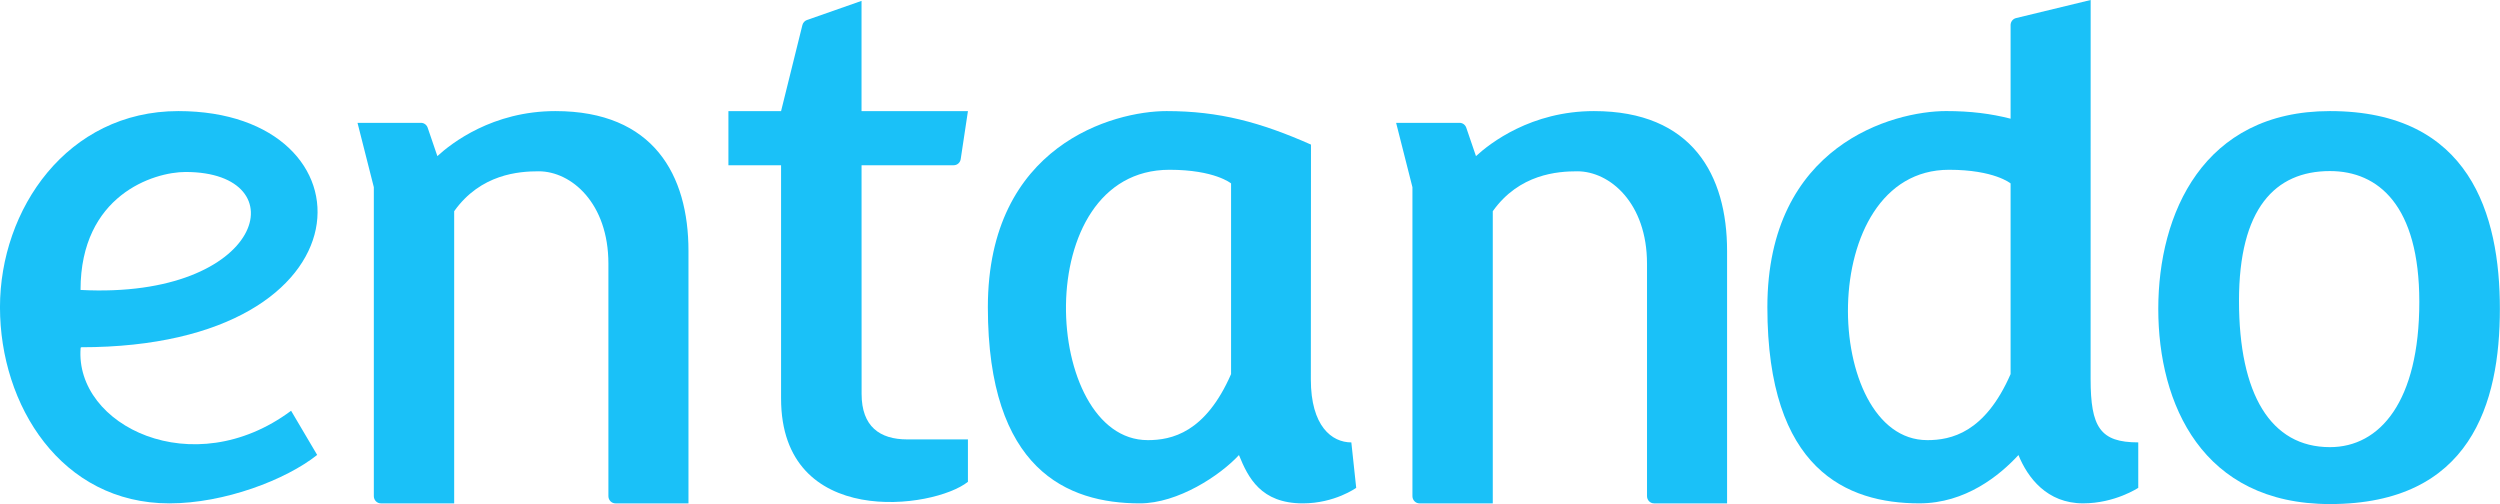 <?xml version="1.0" encoding="UTF-8"?>
<svg width="145.38" height="29.312" version="1.1" viewBox="0 0 145.38 29.312" xmlns="http://www.w3.org/2000/svg" xmlns:cc="http://creativecommons.org/ns#" xmlns:dc="http://purl.org/dc/elements/1.1/" xmlns:rdf="http://www.w3.org/1999/02/22-rdf-syntax-ns#">
<!-- Generator: Sketch 42 (36781) - http://www.bohemiancoding.com/sketch -->
 <title>Logo</title>
 <desc>Created with Sketch.</desc>
 <g id="Design" transform="translate(0 5.9116e-5)" fill="#1ac1f8" fill-rule="evenodd">
  <g transform="translate(-567,-5945)" fill="#1ac1f8">
   <g id="Group" transform="translate(-80,5878)" fill="#1ac1f8">
    <g id="Logo" transform="translate(647,67)" fill="#1ac1f8">
     <path d="m10.792 10.001c6.615 0 4.599 7.423-6.109 6.86 0-5.512 4.252-6.86 6.109-6.86zm-6.082 10.192c17.287 0 17.239-13.733 5.66-13.733-6.458 0-10.371 5.702-10.371 11.406 0 5.709 3.562 11.406 9.85 11.406 3.192 0 6.772-1.366 8.595-2.817l-1.516-2.569c-5.716 4.257-12.595 0.853-12.239-3.652z"/>
     <path d="m32.298 6.46c-3.652 0-6.047 1.867-6.864 2.618l-0.565-1.654c-0.058-0.168-0.213-0.281-0.388-0.281h-3.691l0.949 3.743v17.967c0 0.231 0.184 0.419 0.41 0.419h4.262v-16.99c1.543-2.169 3.776-2.321 4.915-2.321 1.898 0 4.054 1.849 4.054 5.373v13.519c0 0.231 0.184 0.419 0.41 0.419h4.246v-14.682c0-4.409-2.026-8.13-7.74-8.13"/>
     <path d="m50.101 9.609h5.361c0.202 0 0.375-0.151 0.405-0.355l0.421-2.793h-6.188v-6.41l-3.182 1.116c-0.127 0.048-0.223 0.156-0.257 0.291l-1.24 5.004h-3.062v3.149h3.062v13.563c0 7.618 8.882 6.43 10.866 4.844v-2.466h-3.535c-1.586 0-2.648-0.748-2.648-2.643z"/>
     <path d="m66.738 25.594c-6.123 0-6.964-15.721 1.272-15.721 2.631 0 3.579 0.793 3.579 0.793v11.089c-1.492 3.414-3.459 3.84-4.851 3.84zm9.498-17.186c-2.93-1.298-5.337-1.948-8.399-1.948-3.061 0-10.391 1.961-10.391 11.406 0 9.445 4.614 11.406 8.839 11.406 2.216 0 4.668-1.623 5.763-2.809 0.534 1.316 1.277 2.809 3.713 2.809 1.854 0 3.105-0.903 3.105-0.903l-0.283-2.642c-1.139 0-2.355-0.947-2.355-3.66z"/>
     <path d="m112.07 25.594c-6.111 0-6.59-15.721 1.271-15.721 2.631 0 3.579 0.793 3.579 0.793v11.089c-1.492 3.414-3.459 3.84-4.851 3.84zm9.506-25.594-4.345 1.053c-0.182 0.047-0.311 0.214-0.311 0.406v5.443c-1.144-0.292-2.319-0.443-3.752-0.443-3.061 0-10.392 1.961-10.392 11.406 0 9.445 4.614 11.406 8.839 11.406 2.683 0 4.668-1.623 5.762-2.809 0.534 1.316 1.659 2.809 3.759 2.809 1.854 0 3.208-0.903 3.208-0.903v-2.642c-2.219 0-2.771-0.881-2.771-3.7z"/>
     <path d="m135.49 29.312c-7.426 0-9.982-5.821-9.982-11.349s2.604-11.503 9.982-11.503c8.147 0 9.883 6.016 9.883 11.503 0 5.48-1.687 11.349-9.883 11.349zm-5.288-11.821c0 5.438 1.841 8.511 5.288 8.511 2.911 0 5.198-2.659 5.198-8.448 0-5.6-2.377-7.606-5.198-7.606-3.201 0-5.288 2.193-5.288 7.543z"/>
     <path d="m92.695 6.46c-3.652 0-6.047 1.867-6.864 2.618l-0.565-1.654c-0.058-0.168-0.213-0.281-0.388-0.281h-3.691l0.949 3.743v17.967c0 0.231 0.184 0.419 0.41 0.419h4.262v-16.99c1.543-2.169 3.776-2.321 4.915-2.321 1.897 0 4.054 1.849 4.054 5.373v13.519c0 0.231 0.184 0.419 0.41 0.419h4.246v-14.682c0-4.409-2.026-8.13-7.74-8.13"/>
    </g>
   </g>
  </g>
 </g>
</svg>
